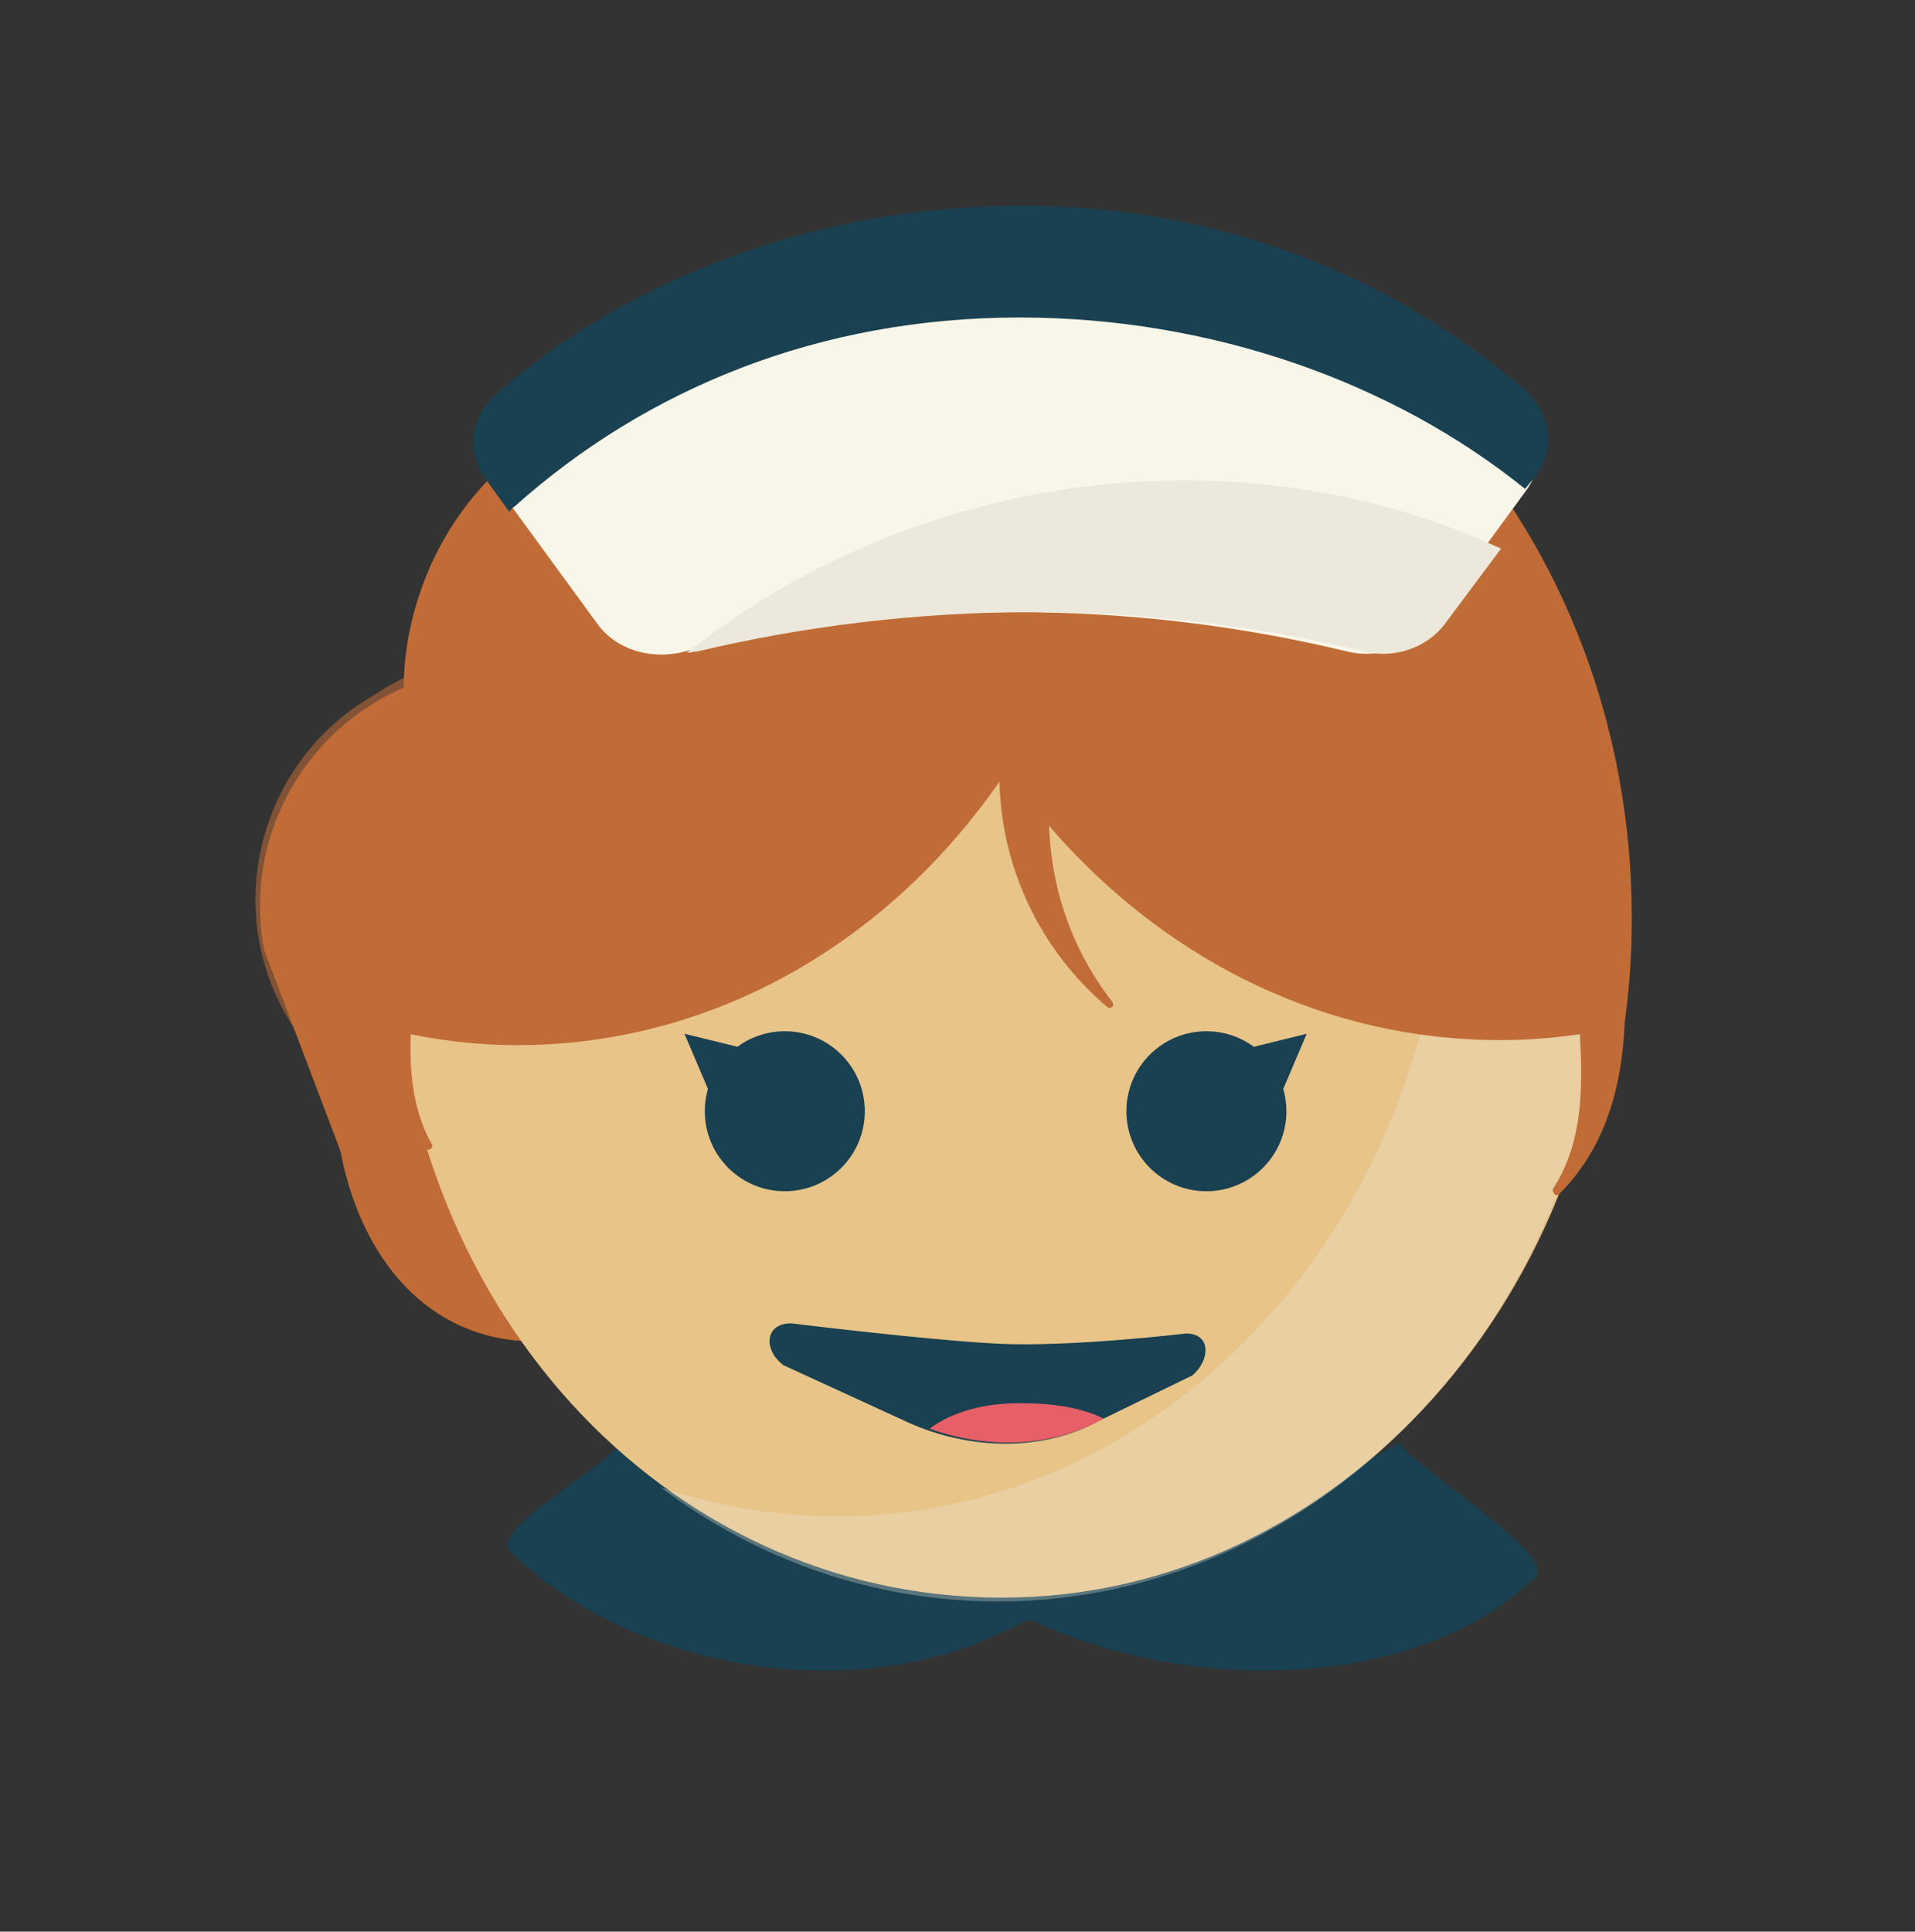 <svg id="Layer_1" xmlns="http://www.w3.org/2000/svg" viewBox="0 0 150.8 152.1"><rect x="0" y="0" width="150.8" height="152.1" fill="#333333" stroke="none"/><style>.st0{fill:#c16c37}.st2{fill:#194151}</style><path class="st0" d="M48.5 105.3h-3c-10 1.9-16.8-4.7-18.7-14.7l-6-15.8C18.9 64.7 25.5 55 35.5 53c10-1.9 19.8 4.7 21.7 14.7l3 15.8c1.9 10.1-1.7 19.8-11.7 21.8z"/><path d="M60.2 103l-1.3.8c-8.7 5.3-20.2 2.6-25.5-6.1L22.8 80.4C17.5 71.7 20.3 60.3 29 55l1.3-.8c8.7-5.3 20.2-2.6 25.5 6.1l10.5 17.2c5.3 8.7 2.5 20.2-6.1 25.5z" opacity=".55" fill="#c16c37"/><path class="st2" d="M76.8 122.9c13.2 0 14.4-.2 2 5.7-12.6 5.9-29.4 2.5-38.6-6.4-1.8-1.7 7.3-6.5 8.7-8.6 0-.1 14 9.3 27.9 9.3z"/><path class="st2" d="M83.3 121.9c-13.2 0-14.4-.2-2 5.7 12.6 5.9 30.4 5.5 39.6-3.4 1.8-1.7-9.3-8.5-10.7-10.6 0-.1-13 8.3-26.9 8.3z"/><path d="M126.9 72.3c0 29.5-21.5 53.5-48 53.5s-48-23-48-53.5c0-29.5 21.5-53.5 48-53.5s48 23.9 48 53.5z" fill="#e8c488"/><path d="M92.5 21.4c12.9 9.6 21.4 26 21.4 44.5 0 29.5-21.5 53.5-48 53.5-4.8 0-9.5-.8-13.9-2.3 7.6 5.7 16.7 9 26.6 9 26.5 0 48-24 48-53.5-.1-24.2-14.4-44.6-34.1-51.2z" opacity=".31" fill="#ece9dc"/><path class="st0" d="M98.3 56.3c-3.9.3-7.6 1.5-10.7 3.4-.3.2-.6-.2-.4-.5 3.9-3.6 9-6 14.7-6.4 13.3-1 24.9 8.9 25.9 22.2.6 7.3-.2 14.2-5 19-.3.3-.6-.1-.5-.4 2.8-4.3 2.3-9.7 1.9-15.2-1-13.2-12.6-23.1-25.9-22.1zm-9.6-27.5c0-2.8-.2-5.6-.6-8.3-3.1-.7-6.3-1.1-9.5-1.1-26.5 0-48 24-48 53.5 0 2.8.2 5.6.6 8.3 3.1.7 6.3 1.1 9.5 1.1 26.6 0 48-23.9 48-53.5z"/><path class="st0" d="M68.9 27c0-2.9.2-5.7.6-8.5 3.2-.7 6.4-1.1 9.8-1.1 27.2 0 49.2 24.6 49.2 54.9 0 2.9-.2 5.7-.6 8.5-3.2.7-6.4 1.1-9.8 1.1-27.2 0-49.2-24.6-49.2-54.9z"/><circle class="st2" cx="61.8" cy="87.5" r="6.3"/><path class="st2" d="M55.9 86.1l-2-4.7 6.1 1.5-4.1 3.2z"/><circle class="st2" cx="95" cy="87.5" r="6.3"/><path class="st2" d="M100.9 86.1l2-4.7-6.1 1.5 4.1 3.2z"/><path class="st0" d="M106.7 40.1c3.9 0 7.7.9 11 2.6.3.2.6-.3.3-.5-4.1-3.3-9.4-5.3-15.1-5.3-13.3 0-24.2 10.8-24.2 24.1 0 7.3 3.3 13.9 8.5 18.3.3.2.6-.1.4-.4-3.2-4.1-5-9.2-5-14.7-.1-13.3 10.7-24.1 24.1-24.1zM66.4 36c3.7 1.3 6.9 3.4 9.5 6 .2.3.6-.1.5-.4-2.8-4.5-7.2-8.1-12.6-9.9-12.6-4.4-26.4 2.3-30.7 14.9-2.4 6.9-1.4 14.2 2 20.1.2.3.6.1.5-.2-1.7-4.9-1.8-10.3 0-15.6C40 38.4 53.7 31.7 66.4 36z"/><path class="st0" d="M59.5 54c3.9.6 7.4 2.1 10.5 4.2.3.2.6-.2.4-.4-3.6-3.9-8.5-6.6-14.2-7.4-13.2-2-25.5 7.1-27.4 20.3-1.1 7.2.2 14.6 4.7 19.7.2.3.7 0 .5-.3-2.5-4.5-1.7-10.2-.8-15.7C35 61.1 46.3 52.1 59.5 54z"/><path class="st2" d="M71.5 112l-9.8-4.5c-1.6-1.2-1.5-3.3.6-3.3 0 0 10.5 1.3 16.2 1.6s14.9-.8 14.9-.8c2 0 1.9 2.1.5 3.3l-7.4 3.6c-4.4 2.4-10.1 2.3-15 .1z"/><path d="M83.3 52.4c10.4.8 20.4 2.8 29.8 5.9 2.8.9 6.8-6.9 8.6-8.9l-4.1-8.4c2-2.3-71.3 8.7-71.3 8.7 1.4 2.3 3.4 4.5 6.2 4.1 9.9-1.7 20.2-2.2 30.8-1.4z" opacity=".5" fill="#c16c37"/><path d="M80 48.2c9 0 17.8 1.1 26.1 3.1 2.4.6 5-.3 6.4-2.2l7.7-10.5c1.5-2.1 1.2-4.9-.8-6.6-10.2-8.8-24.1-14.2-39.4-14.2-15.4 0-29.4 5.5-39.7 14.4-2 1.7-2.3 4.5-.8 6.6l7.6 10.4c1.4 1.9 4 2.7 6.4 2.2 8.5-2.1 17.3-3.2 26.5-3.2z" fill="#f8f6e8"/><path d="M81.3 48.2c9 0 17.8 1.1 26.1 3.1 2.4.6 5-.3 6.4-2.2l4.4-5.9c-11-5.1-24.2-6.8-37.6-4.1-10.1 2.1-19.1 6.4-26.5 12.3.3 0 .5-.1.8-.1 8.4-2 17.3-3.1 26.4-3.1z" fill="#ece9dc"/><path class="st2" d="M80.3 25c15.1 0 29.4 5.1 39.8 13.5l.8-1c1.6-2.1 1.2-5-.8-6.8-10.5-9-24-14.5-39.7-14.5-15.8 0-30.8 5.6-41.3 14.8-2.1 1.8-2.4 4.6-.8 6.8l1.8 2.5c.1-.1.2-.3.4-.4C50.9 30.6 64.5 25 80.3 25z"/><path d="M73.2 112.5c4.5 1.6 9.5 1.5 13.5-.7l.2-.1c-1.6-.8-3.8-1.2-6.2-1.2-3.1-.1-5.8.7-7.5 2z" fill="#e75f67"/></svg>